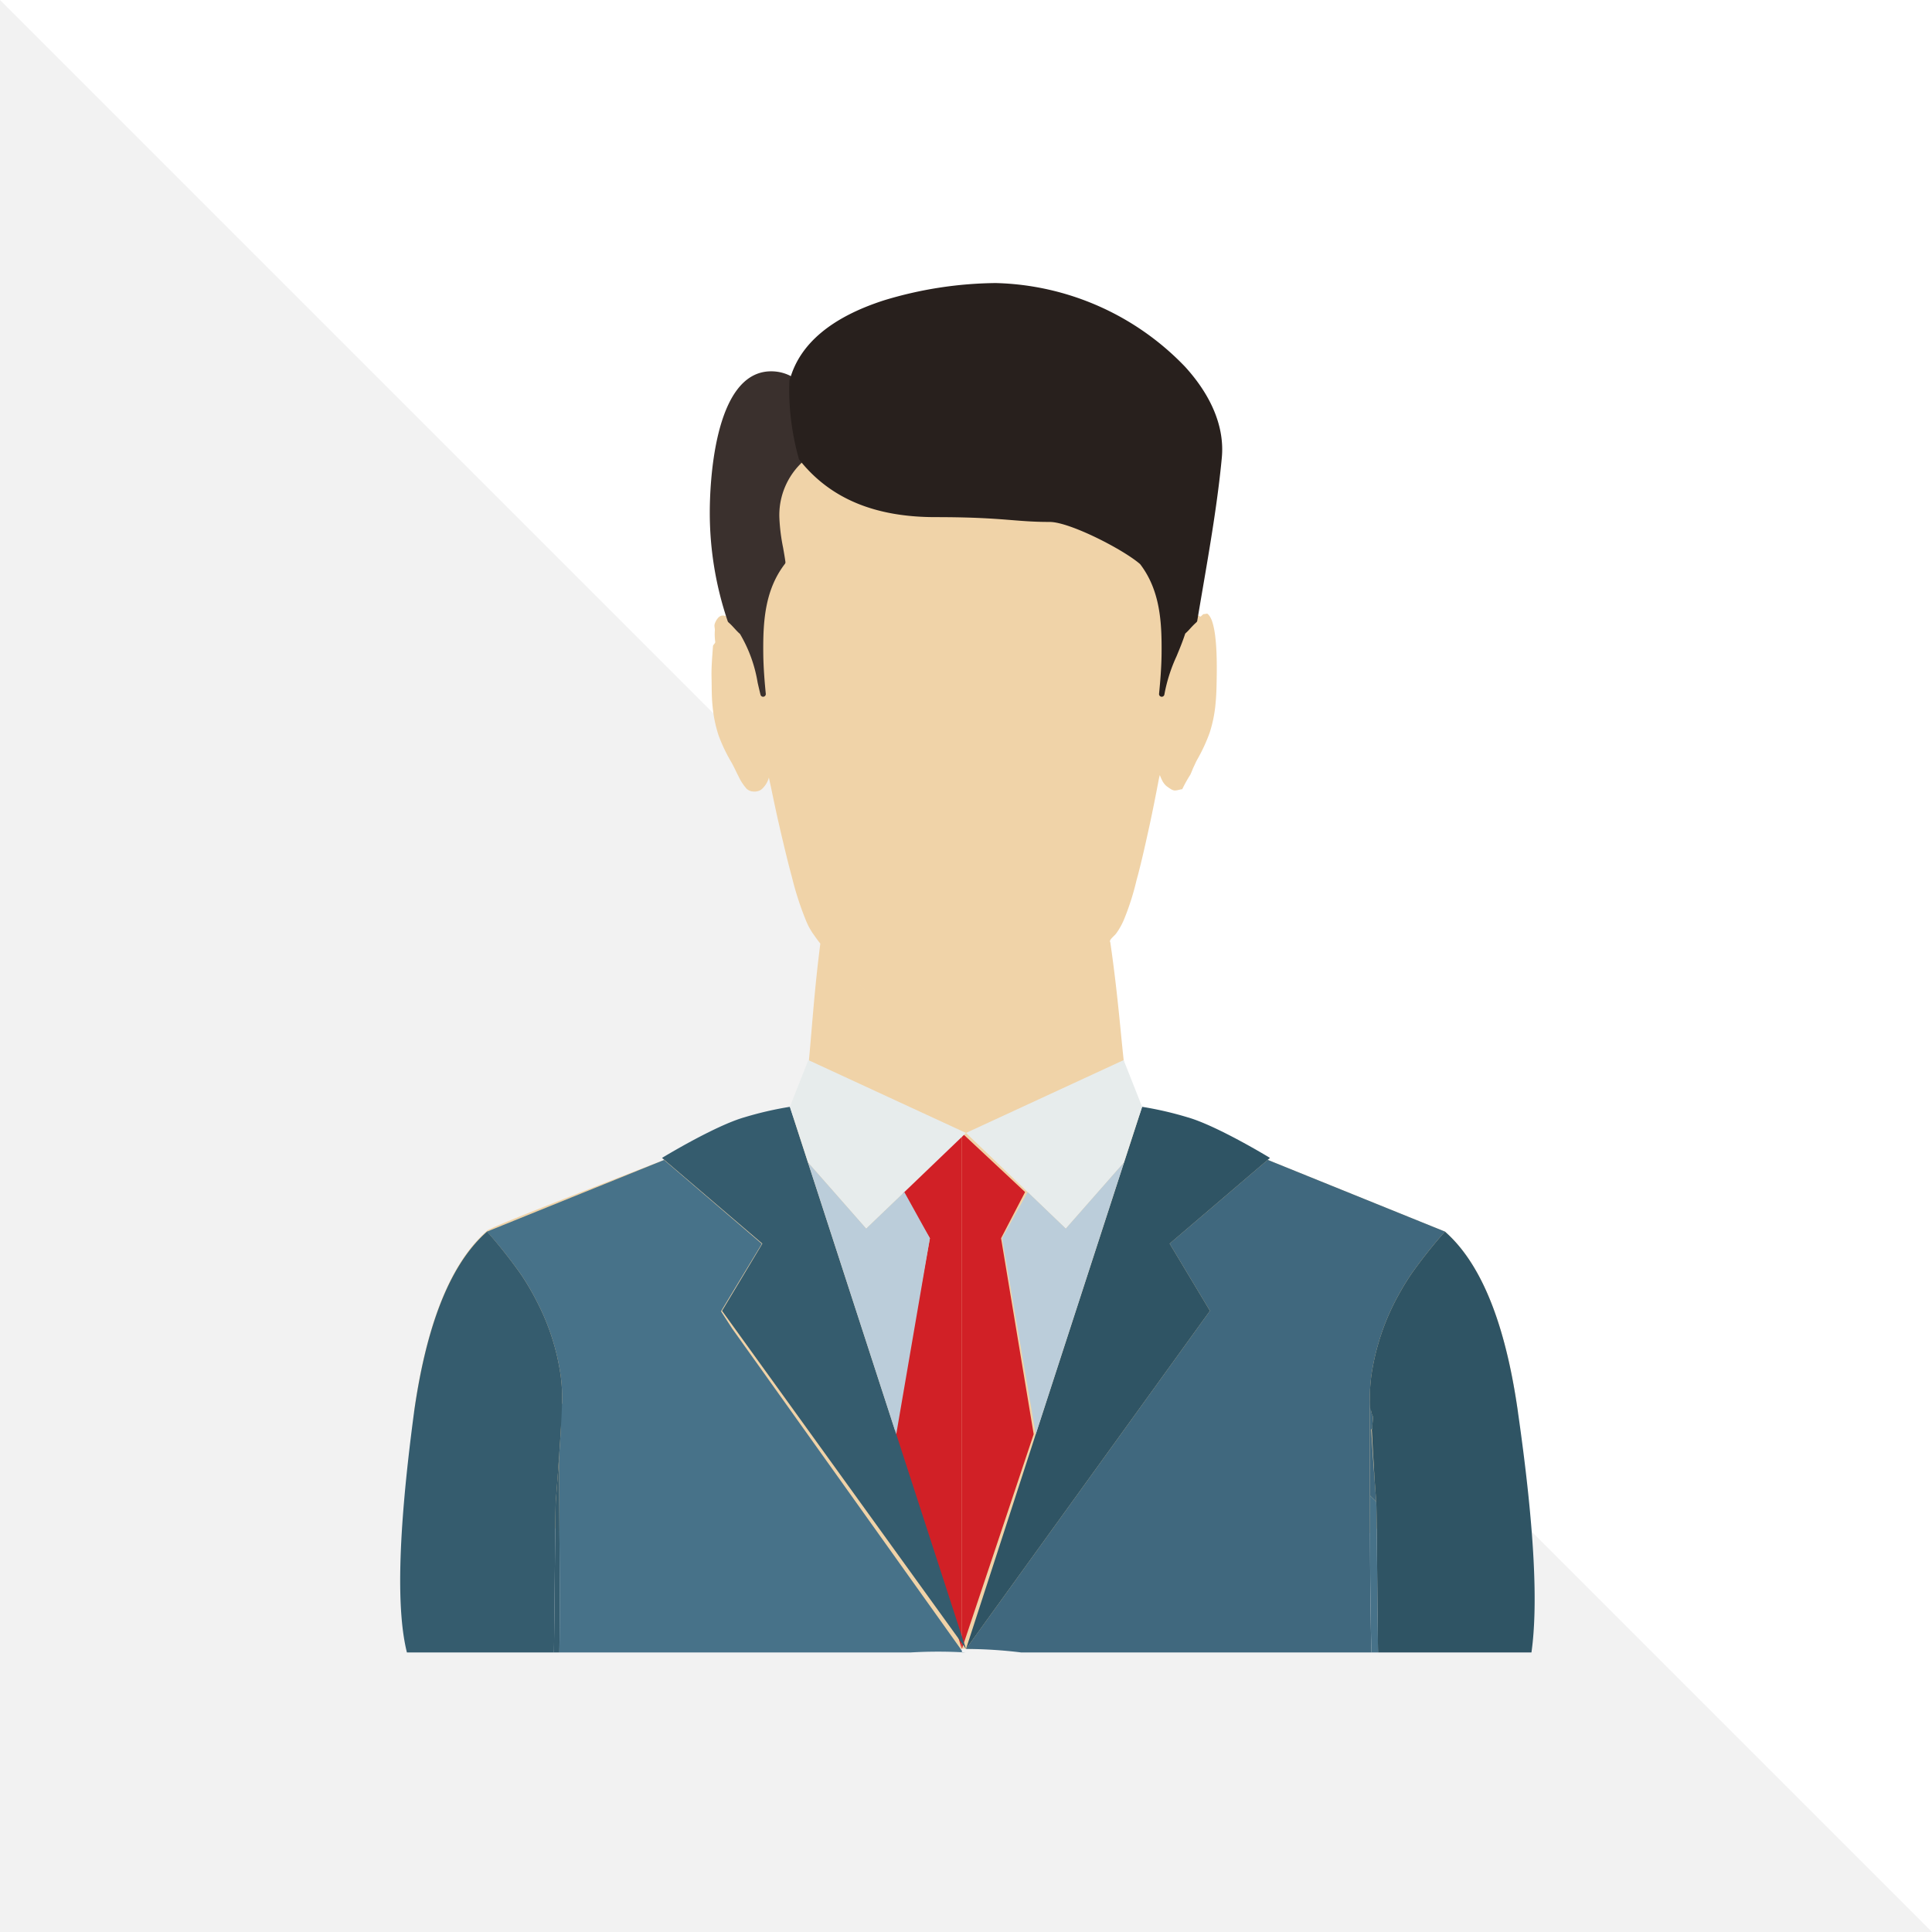 <svg xmlns="http://www.w3.org/2000/svg" viewBox="0 0 235 235"><defs><style>.cls-1{fill:#fff;}.cls-2{fill:#f2f2f2;}.cls-3{fill:#f0d3a8;}.cls-4{fill:#3a302d;}.cls-5{fill:#28201d;}.cls-6{fill:none;}.cls-7{fill:#355c6e;}.cls-8{fill:#477289;}.cls-9{fill:#40687e;}.cls-10{fill:#2f5464;}.cls-11{fill:#d12026;}.cls-12{fill:#d2d7d7;}.cls-13{fill:#e7ecec;}.cls-14{fill:#abbbc8;}.cls-15{fill:#bbcdda;}</style></defs><title>be mentored</title><g id="Layer_2" data-name="Layer 2"><g id="Layer_3" data-name="Layer 3"><rect class="cls-1" width="235" height="235"/><polygon class="cls-2" points="0 0 235 235 0 235 0 0"/><path class="cls-3" d="M173.668,181.608q1.808-1.38,3.545-2.845c.103-.086.206-.172.308-.259q1.763-1.5,3.45-3.086c.069-.065.14-.128.209-.194q1.774-1.679,3.461-3.446c-1.315-9.309-3.91-17.611-8.883-21.974l-32.009-12.949v.001l-3.122-.75c-1.032-.251-2.063-.529-3.093-.794-.591-3.43-.921-6.909-1.262-10.374-.339-3.466-.723-6.939-1.232-10.389L135,114.547v-.011c0-.333.557-.683.799-1.039a8.391,8.391,0,0,0,.988-1.822,31.467,31.467,0,0,0,1.455-4.607c.059-.221.123-.445.182-.666q.347-1.329.652-2.668c.21-.893.407-1.788.606-2.684.396-1.789.759-3.587,1.104-5.395.094-.451.16-.902.276-1.337.005-.013.008-.026.015-.04a6.305,6.305,0,0,0,.254.593,2.281,2.281,0,0,0,.433.634,1.738,1.738,0,0,0,.262.215c.264.177.602.453.909.427.313,0,.639-.147.862-.147h.004a16.246,16.246,0,0,1,.98-1.759c.137-.275.268-.653.398-.927.134-.275.268-.598.412-.863a20.741,20.741,0,0,0,1.551-3.338,16.225,16.225,0,0,0,.719-3.596c.117-1.213.124-2.442.141-3.655.01-1.227-.006-2.443-.105-3.669-.017-.202-.036-.41-.062-.616-.019-.203-.046-.406-.078-.612-.006-.042-.017-.082-.02-.125-.026-.15-.052-.31-.089-.461a5.977,5.977,0,0,0-.241-.889,3.167,3.167,0,0,0-.2-.428,1.665,1.665,0,0,0-.209-.289.791.791,0,0,0-.086-.085c-.12-.108-.278.018-.449.001-.172-.013-.332.312-.476.312h-.003c-.062,0-.124-.145-.18-.109-.05.03-.097-.041-.144-.008s-.095.017-.141.056c-.046.04-.092.052-.137.092.039-1.773.116-3.41.183-4.457.058-.965.108-1.736.098-2.482-.085-7.739-1.896-14.189-5.28-18.921a20.806,20.806,0,0,0-2.708-3.111c-4.762-4.477-11.552-6.583-20.176-6.295-.268.009-.533.012-.805.026-.634-.017-1.256-.02-1.871-.014-8.124.092-14.496,2.361-18.966,6.752-5.008,4.927-7.602,12.601-7.49,22.2.01.745.072,1.511.156,2.475.085,1.04.196,2.315.271,4.045a2.202,2.202,0,0,0-.45-.282.949.949,0,0,0-.477-.094.755.755,0,0,0-.448.206,1.993,1.993,0,0,0-.481.804c-.101.295.06.595.006.896A6.635,6.635,0,0,0,87,78.084v.01c0,.168-.266.337-.277.503-.082,1.224-.2,2.443-.177,3.662.033,1.217-.001,2.439.13,3.649a16.016,16.016,0,0,0,.739,3.573,20.083,20.083,0,0,0,1.578,3.29c.295.529.542,1.085.823,1.627a6.204,6.204,0,0,0,1,1.541,1.26,1.26,0,0,0,.868.34,1.474,1.474,0,0,0,.907-.232,2.899,2.899,0,0,0,.929-1.458c.006.014.209.929.306,1.386.367,1.788.755,3.587,1.174,5.372.422,1.782.841,3.57,1.327,5.339a37.223,37.223,0,0,0,1.687,5.231,7.93,7.93,0,0,0,.996,1.814c.246.363.504.705.772,1.045-.076.56-.14,1.12-.207,1.679-.349,2.904-.604,5.817-.849,8.729-.294,3.473-.579,6.951-1.125,10.391-1.026.278-2.05.468-3.08.736L91.407,137h-.002s-32.435,12.403-32.163,12.703c-4.974,4.363-7.567,12.716-8.883,22.025a92.677,92.677,0,0,0,119.077,12.913l.003.009c.058-.039.112-.079.17-.119q1.894-1.29,3.72-2.669C173.443,181.778,173.555,181.694,173.668,181.608Zm-43.194-62.042c-.054.052-.108.102-.162.153Zm-24.612,1.432q-1.443-1.25-2.8-2.596C103.966,119.3,104.9,120.16,105.861,120.998Zm-5.279-5.262c-.106-.124-.219-.242-.324-.368l-.032-.041.032.04C100.363,115.493,100.476,115.611,100.582,115.736Z"/><path class="cls-4" d="M97.826,55.745c-.01-.03-.016-.055-.023-.084l-.006-.03a31,31,0,0,1-1.15-8.017c0-.508.01-.945.03-1.297v-.018l.001-.027c.002-.019.002-.04.002-.057a.329.329,0,0,0-.153-.278,5.14,5.14,0,0,0-2.727-.772c-7.105,0-7.465,14.279-7.465,17.142a41.03,41.03,0,0,0,2.174,13.238.336.336,0,0,0,.102.158c.08.069.156.142.234.215l.054.053c.032.032.064.063.095.096.125.13.245.26.358.383.179.195.348.378.501.52.017.017.038.036.061.055a.952.952,0,0,0,.089.075,16.972,16.972,0,0,1,2.153,5.929c.111.484.226.984.348,1.473a.328.328,0,0,0,.317.248.332.332,0,0,0,.056-.006.326.326,0,0,0,.27-.354c-.133-1.36-.288-3.143-.306-4.889-.034-3.748.141-7.678,2.629-10.91a.329.329,0,0,0,.065-.243c-.073-.543-.175-1.122-.283-1.734a23.064,23.064,0,0,1-.45-3.578,8.813,8.813,0,0,1,2.926-6.95A.326.326,0,0,0,97.826,55.745Z"/><path class="cls-5" d="M144.149,44.611a33.015,33.015,0,0,0-23.04-10.182A48.118,48.118,0,0,0,107.551,36.523c-6.389,2.052-10.244,5.274-11.459,9.576a.344.344,0,0,0-.069.184c-.02.364-.03.811-.03,1.332a31.669,31.669,0,0,0,1.166,8.165.322.322,0,0,0,.062.14c.025.033.052.066.081.099,3.717,4.631,9.114,6.882,16.497,6.882,4.735,0,7.261.201,9.29.364,1.505.12,2.805.223,4.595.223,2.422,0,8.935,3.335,10.995,5.129,2.471,3.229,2.645,7.147,2.61,10.886-.018,1.748-.172,3.531-.306,4.888a.327.327,0,0,0,.284.356.369.369,0,0,0,.042.003.327.327,0,0,0,.322-.278,19.346,19.346,0,0,1,1.478-4.647c.361-.869.734-1.766,1.057-2.76a7.017,7.017,0,0,0,.602-.608,10.137,10.137,0,0,1,.754-.761.324.324,0,0,0,.108-.194c.204-1.225.42-2.483.639-3.764.911-5.313,1.852-10.806,2.348-16.073C148.96,52.021,147.415,48.199,144.149,44.611Z"/><path class="cls-6" d="M68.346,171.19c.003-.098.006-.189.009-.281C68.353,171.001,68.35,171.092,68.346,171.19Z"/><path class="cls-6" d="M68.347,168.914c-.027-.512-.078-1.016-.14-1.516C68.269,167.897,68.32,168.402,68.347,168.914Z"/><polygon class="cls-6" points="145.699 161.484 117.5 200.571 145.7 161.484 145.699 161.484"/><path class="cls-6" d="M117,201h.474a56.921,56.921,0,0,0-6.747,0h13.509A60.092,60.092,0,0,0,117,200.785Z"/><path class="cls-6" d="M65.384,158.474a31.661,31.661,0,0,0-1.682-2.954A31.578,31.578,0,0,1,65.384,158.474Z"/><path class="cls-6" d="M170.269,157.234c.375-.673.725-1.244,1.029-1.714C170.994,155.99,170.644,156.561,170.269,157.234Z"/><path class="cls-6" d="M166.654,168.914c.027-.512.078-1.016.14-1.516C166.731,167.897,166.68,168.402,166.654,168.914Z"/><path class="cls-6" d="M68.124,175.387l-.002.021c-.015.226-.029.456-.044.689.006-.088.013-.184.019-.271C68.106,175.679,68.115,175.532,68.124,175.387Z"/><path class="cls-6" d="M68.296,172.383c.008-.17.016-.337.023-.497C68.312,172.047,68.304,172.211,68.296,172.383Z"/><path class="cls-6" d="M68.257,173.152c-.006.107-.012.219-.018.329.007-.117.013-.235.02-.349Z"/><path class="cls-6" d="M68.186,174.381l-.006.094-.01.154c-.007.129-.016.263-.024.395.01-.155.019-.311.029-.462C68.179,174.499,68.182,174.443,68.186,174.381Z"/><path class="cls-6" d="M68.069,176.232c-.009.129-.018.261-.026.392.011-.159.022-.321.033-.477C68.073,176.176,68.071,176.204,68.069,176.232Z"/><path class="cls-6" d="M68.292,172.456c-.001.032-.003.067-.005.099l.007-.142Z"/><path class="cls-6" d="M59.243,149.804s.044.049.119.135C59.287,149.853,59.243,149.804,59.243,149.804Z"/><path class="cls-7" d="M166.873,175.36c.01.154.019.31.03.468.035.536.074,1.095.113,1.668.009.125.019.259.028.386-.101-1.443-.19-2.793-.259-3.99.013.223.025.437.039.67C166.84,174.823,166.857,175.088,166.873,175.36Z"/><path class="cls-7" d="M166.645,170.9c.003.102.006.203.01.311C166.651,171.102,166.648,171.003,166.645,170.9Z"/><path class="cls-7" d="M167.159,179.467q-.012-.168-.025-.335c.006.08.011.155.017.236C167.153,179.4,167.156,179.434,167.159,179.467Z"/><path class="cls-7" d="M166.707,172.421c.02.42.044.869.072,1.343C166.751,173.291,166.727,172.841,166.707,172.421Z"/><path class="cls-7" d="M166.68,171.837q.012.275.026.569C166.697,172.209,166.688,172.021,166.68,171.837Z"/><path class="cls-8" d="M167.621,201c-.075-3.897-.149-17.405-.221-18.333l-.77-.752c.005,6.448.04,14.078.185,19.085Z"/><path class="cls-9" d="M154.197,141.081l-11.927,10.188,4.904,8.174-1.474,2.04L117.5,200.571a56.642,56.642,0,0,1,6.735.429H166.815c-.145-5.007-.18-12.637-.185-19.085-.005-5.765.015-10.58-.001-11.708q-.009-.651.025-1.293c.027-.512.078-1.016.14-1.516a28.784,28.784,0,0,1,3.475-10.164c.375-.673.725-1.244,1.029-1.714.144-.222.28-.428.398-.599a60.449,60.449,0,0,1,4.06-5.117l.001.001.001-.001Z"/><path class="cls-9" d="M167.395,182.596c-.082-1.063-.162-2.111-.236-3.129-.002-.033-.005-.067-.008-.1-.006-.081-.011-.156-.017-.236-.031-.423-.061-.841-.09-1.251-.009-.127-.019-.261-.028-.386-.039-.572-.078-1.132-.113-1.668-.011-.157-.021-.314-.03-.468-.016-.271-.033-.536-.049-.798-.014-.234-.026-.447-.039-.67-.002-.042.142-.085.139-.127-.027-.474.075-.923.075-1.343V172.406c0-.196-.165-.386-.173-.569-.009-.218-.091-.428-.098-.626-.004-.108-.043-.209-.047-.311-.007-.248-.032-.484-.035-.693.015,1.128-.013,5.943-.008,11.708l.766.752C167.403,182.643,167.396,182.62,167.395,182.596Z"/><path class="cls-10" d="M184.64,171.779l0-0c-1.317-9.308-3.909-17.61-8.883-21.974a60.511,60.511,0,0,0-4.061,5.117c-.118.171-.255.377-.398.599-.304.47-.655,1.041-1.029,1.714a28.787,28.787,0,0,0-3.475,10.164c-.062.5-.113,1.004-.14,1.516q-.033.641-.025,1.293c.003.207.009.448.016.693.003.102.006.202.01.311.007.197.162.409.172.626.008.184.173.372.173.569v.015c0,.42-.102.869-.075,1.343.002.042-.068.085-.066.127.069,1.197.121,2.546.222,3.99.029.411.04.826.071,1.251.008.111.007.223.015.335.011.155.018.31.031.466.064.87.129,1.762.198,2.663.002.023.002.046.004.07l2.04,1.991-0.0 0L167.4,182.666l-.005-.07.005.071c.072.927.146,14.436.221,18.333h18.658C187.062,195.473,186.734,186.363,184.64,171.779Z"/><path class="cls-10" d="M166.793,167.398a28.787,28.787,0,0,1,3.475-10.164A28.784,28.784,0,0,0,166.793,167.398Z"/><path class="cls-10" d="M166.778,173.764l.007.127Z"/><path class="cls-10" d="M167,172.406v0Z"/><path class="cls-10" d="M167.045,177.881c.029.41.059.828.09,1.251C167.103,178.707,167.073,178.292,167.045,177.881Z"/><path class="cls-10" d="M167.194,179.933c-.013-.156-.024-.312-.035-.466.074,1.018.154,2.066.236,3.129C167.325,181.695,167.258,180.803,167.194,179.933Z"/><path class="cls-10" d="M171.696,154.922a60.55,60.55,0,0,1,4.061-5.117l-.001-.001A60.389,60.389,0,0,0,171.696,154.922Z"/><path class="cls-10" d="M166.655,171.211c.007.198.015.408.025.626C166.671,171.62,166.662,171.408,166.655,171.211Z"/><path class="cls-10" d="M171.298,155.521c.144-.222.28-.428.398-.599C171.578,155.093,171.442,155.299,171.298,155.521Z"/><path class="cls-10" d="M166.629,170.207c.003.209.009.445.016.693C166.638,170.655,166.632,170.414,166.629,170.207Z"/><polygon class="cls-11" points="125.734 174.45 121.766 150.615 124.688 144.999 117 137.805 117 200.571 125.734 174.45"/><path class="cls-10" d="M154.475,140.843s-6.402-3.903-10.024-4.94a42.133,42.133,0,0,0-5.528-1.275l-4.992,15.367-7.946,24.456-8.484,26.12,28.199-39.087h.001l1.474-2.04-4.904-8.174,11.927-10.188Z"/><polygon class="cls-12" points="137.621 138.628 138.922 134.627 138.608 135.589 137.621 138.628"/><polygon class="cls-13" points="136.676 128.945 120.177 136.569 117.5 137.805 125 144.999 129.64 149.445 131.362 147.487 136.722 141.393 137.621 138.628 138.608 135.589 138.922 134.627 136.676 128.945"/><polygon class="cls-14" points="133.93 149.994 138.922 134.627 137.621 138.628 133.93 149.994"/><polygon class="cls-15" points="136.722 141.393 131.362 147.487 129.64 149.445 125 144.999 121.891 150.615 125.985 174.45 133.93 149.994 137.621 138.628 136.722 141.393"/><path class="cls-8" d="M63.304,154.922c.118.171.255.377.398.599a31.661,31.661,0,0,1,1.682,2.954,27.916,27.916,0,0,1,2.823,8.923c.062.5.113,1.004.14,1.516q.033.641.025,1.293c-.002.129-.005.27-.008.415-.002.036-.002.073-.003.11-.002.056-.177.119-.179.177-.003.093-.182.184-.182.281v.033c0,.156.161.321.154.49-.002.042.082.085.081.129-.001.014-.106.03-.107.044-.007.16-.128.327-.128.497v.029c0,.046.142.095.14.142-.007.148.059.297.051.45-.003.042.032.085.03.127-.006.114.005.231-.001.349-.006.1-.002.198-.007.302-.002.03 0.0.062-0.0.092-.01.166-.018.335-.029.507-.004.062-.005.118-.009.181-.009.151-.018.308-.028.462-.006.106-.013.21-.019.318-.002.015-.002.03-.003.044-.009.145-.018.292-.027.439-.006.087-.013.183-.019.271l-.002.032-.001.017c-.011.156-.022.318-.033.477-.009.139-.018.276-.028.417-.001.012.022.024.022.037-.019.279-.036.562-.036.849v.021c0,2.263.148,18.319.041,23.053h42.686a56.921,56.921,0,0,1,6.747,0H117v-.215L89.05,161.591l-1.349-2.094,4.967-8.201-11.896-10.202-21.544,8.716a1.663,1.663,0,0,1,.127.131A59.102,59.102,0,0,1,63.304,154.922Z"/><path class="cls-7" d="M67.601,182.667c.072-.925.141-1.84.206-2.733.016-.189.029-.379.041-.566.05-.641.093-1.264.134-1.874.021-.299.04-.58.06-.87.009-.131.018-.263.026-.392.003-.028.004-.056.007-.085l.003-.05c.015-.233.029-.464.044-.689l.002-.021.002-.027c.007-.114.014-.223.021-.335.008-.132.016-.266.024-.395l.01-.154.006-.094c.019-.31.036-.609.052-.9.006-.11.013-.222.018-.329l.001-.02c.011-.201.02-.387.029-.578.002-.032.004-.067.005-.099l.002-.043.002-.029c.009-.172.016-.336.023-.497.011-.243.02-.478.028-.696.003-.099.006-.189.009-.281.007-.249.014-.492.017-.702q.009-.651-.025-1.293c-.027-.512-.078-1.016-.14-1.516a27.918,27.918,0,0,0-2.823-8.923,31.578,31.578,0,0,0-1.682-2.954c-.144-.222-.28-.428-.398-.599a59.8,59.8,0,0,0-3.941-4.983c-.075-.085-.119-.135-.119-.135-4.973,4.363-7.567,12.666-8.883,21.976C48.289,187.318,48.289,196.188,49.496,201H67.379C67.455,197.103,67.528,183.595,67.601,182.667Z"/><path class="cls-7" d="M68.147,175.024c-.007.112-.013.221-.021.335l-.002.027c.001-.015.002-.03.003-.044C68.134,175.234,68.14,175.131,68.147,175.024Z"/><path class="cls-7" d="M68.287,172.555c-.009.19-.018.376-.029.578.002-.043.004-.085.007-.127C68.273,172.851,68.28,172.702,68.287,172.555Z"/><path class="cls-7" d="M68.079,176.098l-.003.05.001-.017Z"/><path class="cls-7" d="M68.222,173.782c.006-.104.011-.201.017-.302-.016.291-.034.59-.052.9.011-.171.021-.341.031-.507C68.218,173.844,68.22,173.812,68.222,173.782Z"/><path class="cls-7" d="M63.702,155.521c-.143-.222-.28-.428-.398-.599C63.422,155.093,63.558,155.299,63.702,155.521Z"/><path class="cls-7" d="M68.296,172.383l-.002.029.001-.018Z"/><path class="cls-7" d="M63.304,154.922a59.749,59.749,0,0,0-3.941-4.983A59.8,59.8,0,0,1,63.304,154.922Z"/><path class="cls-7" d="M68.207,167.397a27.916,27.916,0,0,0-2.823-8.923A27.918,27.918,0,0,1,68.207,167.397Z"/><path class="cls-7" d="M68,177.947v-.021c0-.286.017-.57.036-.849,0-.013-.011-.025-.01-.037.01-.141.013-.278.022-.417-.02.29-.042.571-.063.87q-.062.914-.136,1.874c-.013.187-.026.377-.042.566-.065.893-.135,1.808-.206,2.733-.073.929-.147,14.437-.222,18.334H68.041C68.148,196.267,68,180.211,68,177.947Z"/><path class="cls-7" d="M68.364,170.622c.003-.145.006-.286.008-.415-.003.209-.009.453-.017.702l.005-.177C68.362,170.695,68.362,170.658,68.364,170.622Z"/><path class="cls-7" d="M68.326,171.713c.007-.169.014-.334.019-.49l.001-.029v-.004c-.008.219-.017.453-.028.696l.002-.044C68.322,171.798,68.324,171.756,68.326,171.713Z"/><polygon class="cls-11" points="113.109 150.615 108.766 174.45 117 200.571 117 137.805 109.749 144.999 113.109 150.615"/><path class="cls-7" d="M87.826,159.444l1.474,2.04,28.2,39.087-8.484-26.12-7.946-24.456-4.992-15.367a42.136,42.136,0,0,0-5.529,1.275c-3.622,1.037-10.024,4.94-10.024,4.94l.278.239,11.927,10.188Z"/><polygon class="cls-13" points="97.16 137.953 98.278 141.392 103.639 147.487 105.36 149.445 110 144.999 117.5 137.805 114.824 136.569 98.325 128.945 96.078 134.627 96.392 135.589 97.16 137.953"/><polygon class="cls-13" points="96.392 135.589 96.078 134.627 97.16 137.953 96.392 135.589"/><polygon class="cls-15" points="110 144.999 105.36 149.445 103.639 147.487 98.278 141.392 97.16 137.953 101.071 149.994 109.016 174.45 113.109 150.615 110 144.999"/><polygon class="cls-15" points="97.16 137.953 96.078 134.627 101.071 149.994 97.16 137.953"/></g></g></svg>